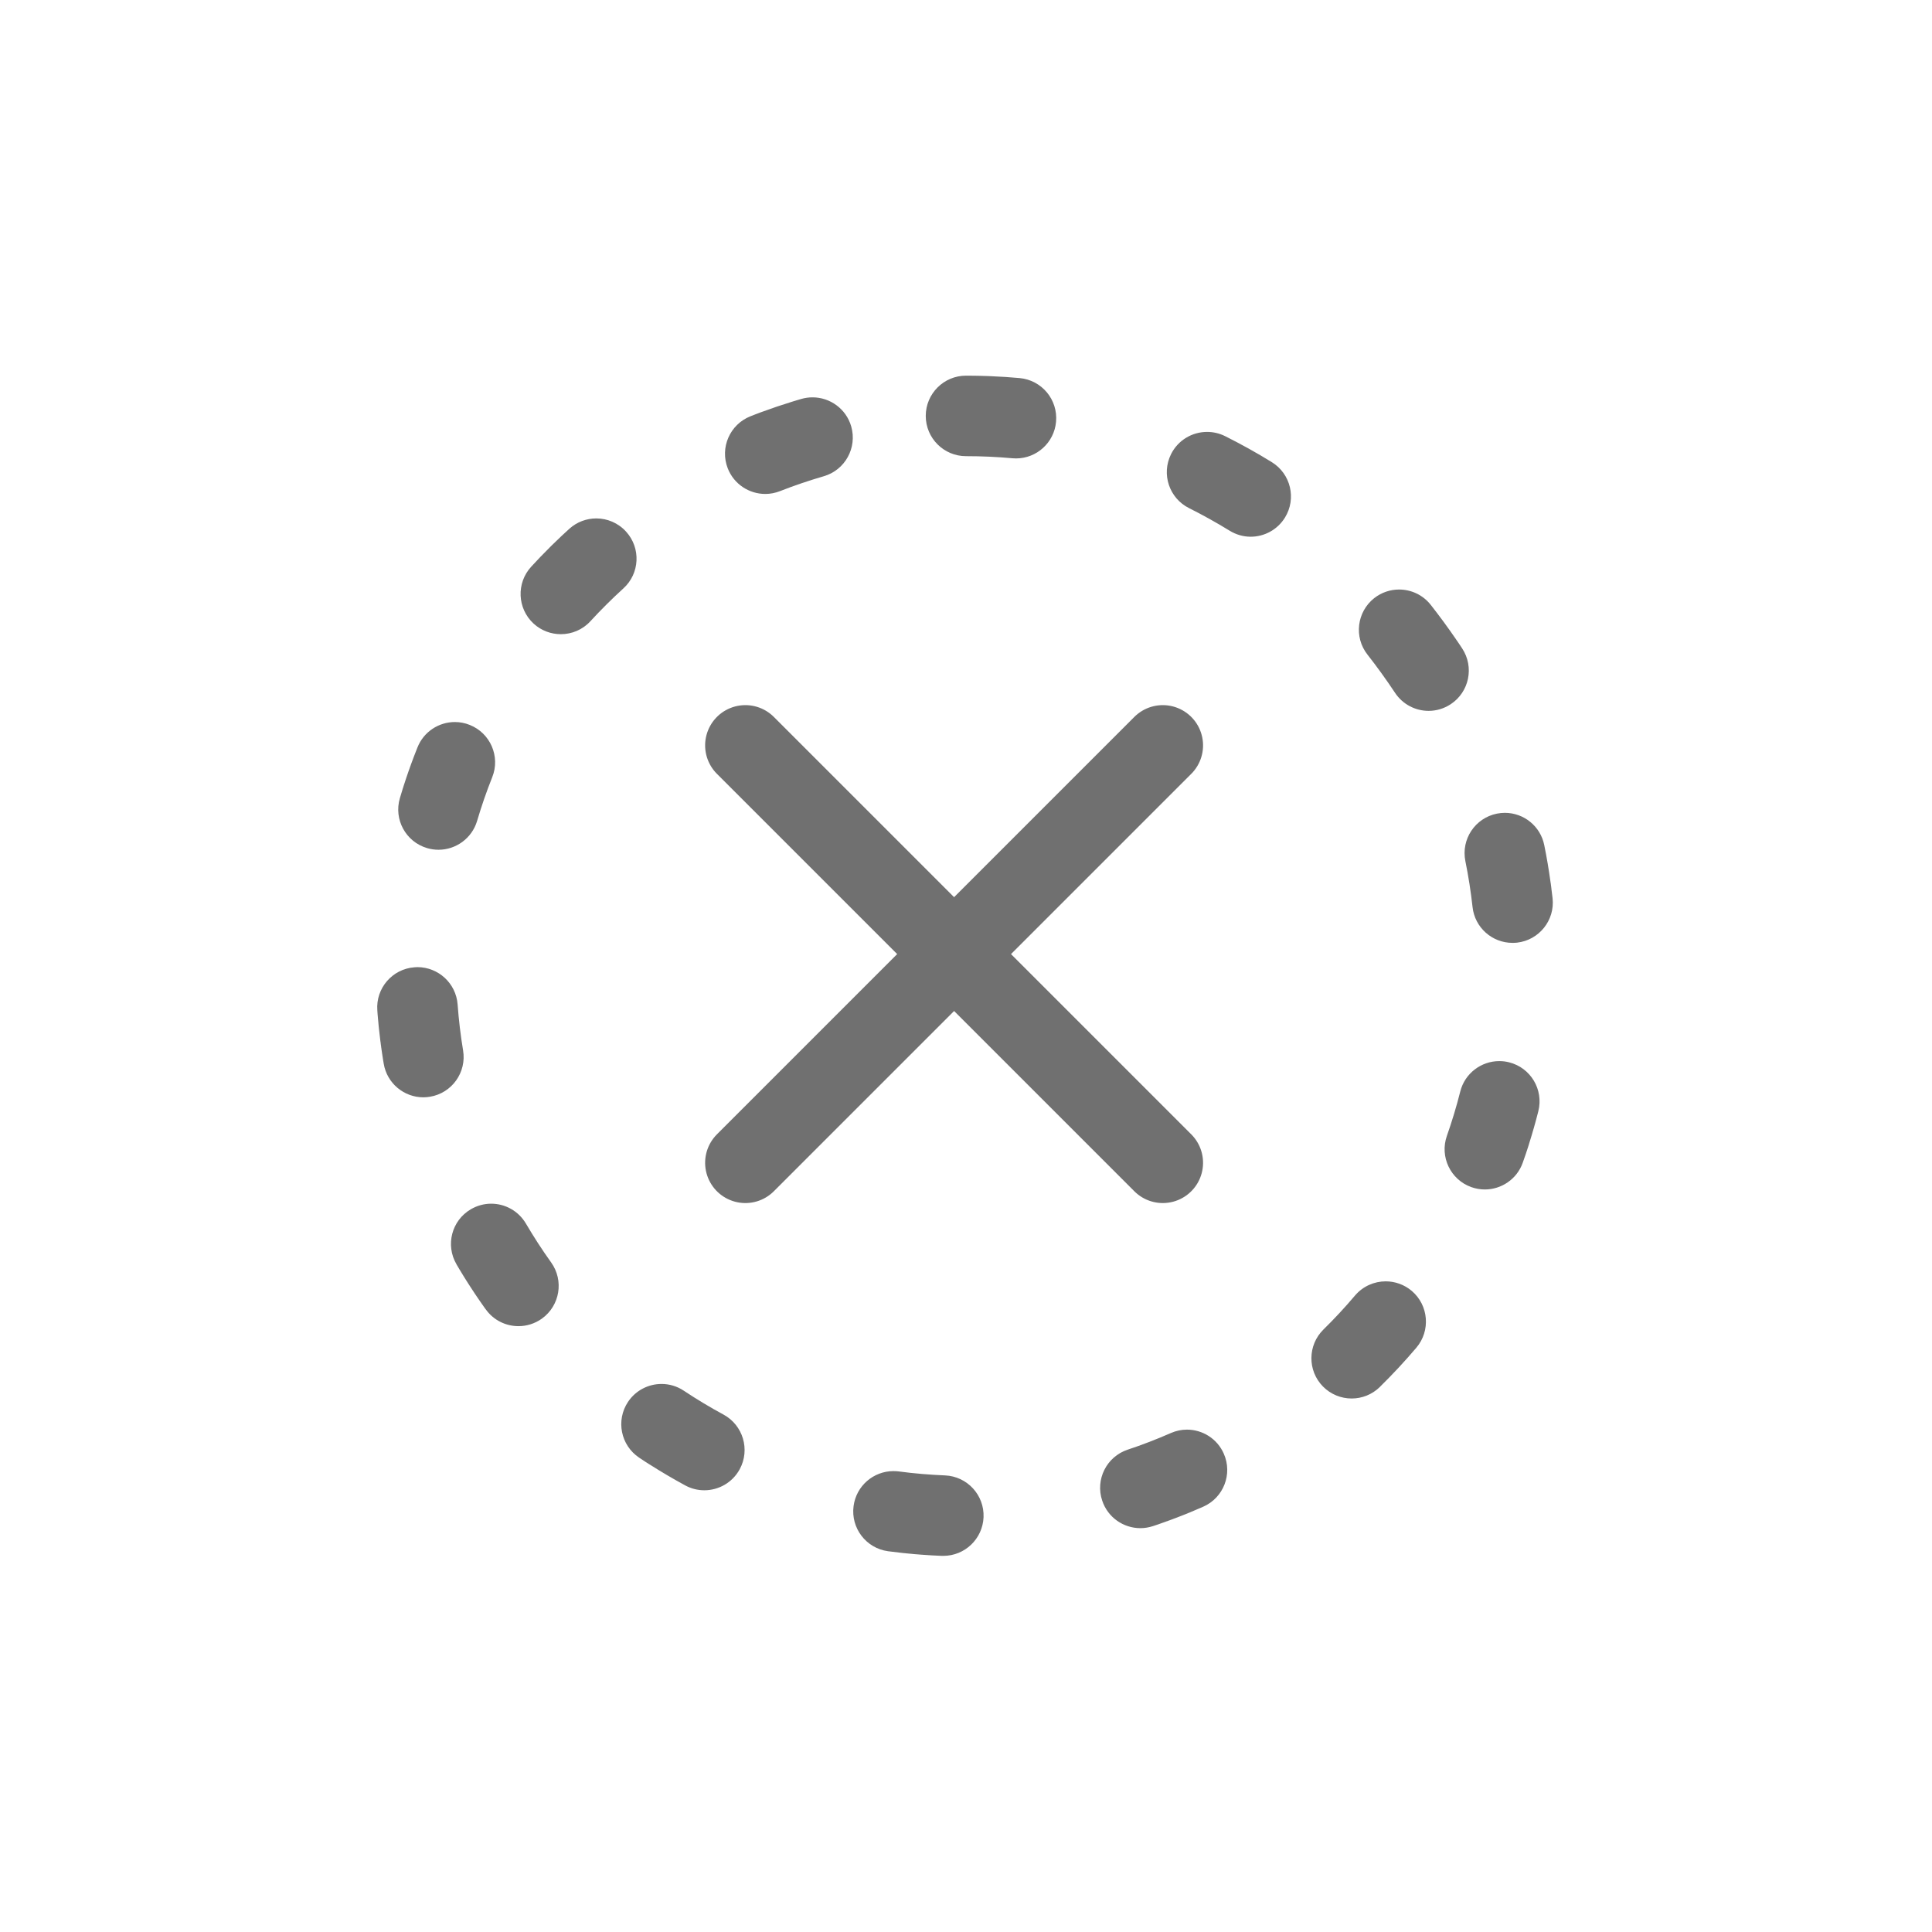 <svg xmlns="http://www.w3.org/2000/svg" xmlns:xlink="http://www.w3.org/1999/xlink" width="36" height="36" viewBox="0 0 36 36"><defs><style>.a,.d,.e{fill:none;}.b{clip-path:url(#a);}.c{fill:#fff;}.d{stroke:#707070;stroke-width:1.5px;}.d,.e{stroke-linecap:round;}.e{stroke-dasharray:1 4;}.f,.g{stroke:none;}.g{fill:#707070;}</style><clipPath id="a"><rect class="a" width="36" height="36"/></clipPath></defs><g class="b"><path class="c" d="M0,0H36V36H0Z"/><g transform="translate(192.787 -244.205) rotate(45)"><line class="d" y2="11" transform="translate(61.5 303.5)"/><line class="d" y2="11" transform="translate(67 309) rotate(90)"/></g><g class="e" transform="translate(7 7)"><path class="f" d="M11,0a11.113,11.113,0,0,1,9.865,6.128A10.64,10.64,0,0,1,22,11,11,11,0,1,1,11,0Z"/><path class="g" d="M 11 0 C 11.002 0 11.005 1.9073486328125e-06 11.007 1.9073486328125e-06 C 11.008 3.814697265625e-06 11.009 3.814697265625e-06 11.009 3.814697265625e-06 C 11.011 5.7220458984375e-06 11.013 7.62939453125e-06 11.014 9.5367431640625e-06 C 11.015 1.1444091796875e-05 11.016 1.1444091796875e-05 11.017 1.33514404296875e-05 C 11.019 1.52587890625e-05 11.02 1.9073486328125e-05 11.022 2.288818359375e-05 C 11.023 2.288818359375e-05 11.024 2.47955322265625e-05 11.024 2.6702880859375e-05 C 11.026 3.0517578125e-05 11.029 3.62396240234375e-05 11.031 4.38690185546875e-05 C 11.032 4.57763671875e-05 11.032 4.76837158203125e-05 11.033 4.9591064453125e-05 C 11.035 5.53131103515625e-05 11.037 6.103515625e-05 11.038 6.67572021484375e-05 C 11.039 6.866455078125e-05 11.04 7.2479248046875e-05 11.041 7.43865966796875e-05 C 11.043 8.0108642578125e-05 11.044 8.7738037109375e-05 11.046 9.34600830078125e-05 C 11.047 9.72747802734375e-05 11.047 9.918212890625e-05 11.048 0 C 11.05 0 11.052 0 11.054 0 C 11.055 0 11.055 0 11.055 0 C 11.058 0 11.06 0 11.062 0 C 11.063 0 11.064 0 11.065 0 C 11.067 0 11.068 0 11.07 0 C 11.071 0 11.071 0 11.072 0 C 11.074 0 11.076 0 11.077 0 C 11.078 0 11.079 0 11.08 0 C 11.082 0 11.084 0 11.087 0 C 11.087 0 11.087 0 11.088 0 C 11.09 0 11.092 0 11.094 0 C 11.095 0 11.095 0 11.096 0 C 11.098 0 11.099 0 11.101 0 C 11.102 0 11.103 0 11.104 0 C 11.105 0 11.107 0.001 11.109 0.001 C 11.11 0.001 11.11 0.001 11.111 0.001 C 11.113 0.001 11.115 0.001 11.118 0.001 C 11.118 0.001 11.119 0.001 11.12 0.001 C 11.122 0.001 11.123 0.001 11.125 0.001 C 11.126 0.001 11.127 0.001 11.128 0.001 C 11.129 0.001 11.131 0.001 11.132 0.001 C 11.133 0.001 11.134 0.001 11.135 0.001 C 11.137 0.001 11.138 0.001 11.14 0.001 C 11.141 0.001 11.142 0.001 11.144 0.001 C 11.145 0.001 11.147 0.001 11.149 0.001 C 11.15 0.001 11.151 0.001 11.152 0.001 C 11.153 0.001 11.154 0.001 11.156 0.001 C 11.157 0.001 11.158 0.001 11.159 0.001 C 11.16 0.001 11.162 0.001 11.163 0.001 C 11.164 0.001 11.165 0.001 11.166 0.001 C 11.168 0.001 11.171 0.001 11.173 0.001 C 11.174 0.001 11.175 0.001 11.176 0.001 C 11.177 0.001 11.178 0.001 11.18 0.001 C 11.181 0.001 11.182 0.001 11.183 0.001 C 11.184 0.002 11.186 0.002 11.187 0.002 C 11.188 0.002 11.189 0.002 11.19 0.002 C 11.192 0.002 11.193 0.002 11.195 0.002 C 11.195 0.002 11.196 0.002 11.197 0.002 C 11.199 0.002 11.202 0.002 11.204 0.002 C 11.205 0.002 11.206 0.002 11.207 0.002 C 11.208 0.002 11.21 0.002 11.211 0.002 C 11.212 0.002 11.213 0.002 11.214 0.002 C 11.216 0.002 11.217 0.002 11.218 0.002 C 11.219 0.002 11.22 0.002 11.221 0.002 C 11.223 0.002 11.224 0.002 11.225 0.002 C 11.227 0.002 11.229 0.002 11.232 0.002 C 11.233 0.002 11.234 0.002 11.235 0.002 C 11.236 0.002 11.237 0.003 11.239 0.003 C 11.24 0.003 11.241 0.003 11.242 0.003 C 11.243 0.003 11.244 0.003 11.246 0.003 C 11.247 0.003 11.248 0.003 11.248 0.003 C 11.252 0.003 11.255 0.003 11.258 0.003 C 11.258 0.003 11.259 0.003 11.259 0.003 C 11.26 0.003 11.262 0.003 11.263 0.003 C 11.264 0.003 11.265 0.003 11.265 0.003 C 11.267 0.003 11.268 0.003 11.27 0.003 C 11.271 0.003 11.272 0.003 11.272 0.003 C 11.274 0.003 11.275 0.003 11.277 0.003 C 11.277 0.003 11.278 0.003 11.279 0.003 C 11.282 0.004 11.285 0.004 11.288 0.004 C 11.289 0.004 11.289 0.004 11.29 0.004 C 11.291 0.004 11.292 0.004 11.294 0.004 C 11.295 0.004 11.296 0.004 11.297 0.004 C 11.298 0.004 11.299 0.004 11.301 0.004 C 11.302 0.004 11.302 0.004 11.303 0.004 C 11.308 0.004 11.314 0.004 11.319 0.005 C 11.319 0.005 11.32 0.005 11.321 0.005 C 11.322 0.005 11.324 0.005 11.325 0.005 C 11.326 0.005 11.327 0.005 11.327 0.005 C 11.329 0.005 11.33 0.005 11.332 0.005 C 11.333 0.005 11.333 0.005 11.334 0.005 C 11.339 0.005 11.344 0.005 11.35 0.005 C 11.35 0.005 11.351 0.005 11.351 0.006 C 11.353 0.006 11.355 0.006 11.356 0.006 C 11.357 0.006 11.357 0.006 11.358 0.006 C 11.364 0.006 11.369 0.006 11.375 0.006 C 11.375 0.006 11.375 0.006 11.375 0.006 C 11.377 0.006 11.379 0.006 11.381 0.006 C 11.381 0.006 11.382 0.007 11.382 0.007 C 11.384 0.007 11.385 0.007 11.387 0.007 C 11.388 0.007 11.388 0.007 11.388 0.007 C 11.394 0.007 11.4 0.007 11.405 0.007 C 11.406 0.007 11.406 0.007 11.406 0.007 C 11.408 0.007 11.41 0.007 11.412 0.008 C 11.412 0.008 11.412 0.008 11.413 0.008 C 11.414 0.008 11.416 0.008 11.418 0.008 C 11.418 0.008 11.418 0.008 11.418 0.008 C 11.424 0.008 11.43 0.008 11.436 0.008 C 11.436 0.009 11.436 0.009 11.437 0.009 C 11.439 0.009 11.44 0.009 11.442 0.009 C 11.443 0.009 11.443 0.009 11.443 0.009 C 11.451 0.009 11.459 0.009 11.467 0.01 C 11.467 0.01 11.467 0.01 11.467 0.01 C 11.646 0.017 11.823 0.029 12 0.045 C 12.412 0.083 12.715 0.447 12.678 0.859 C 12.643 1.249 12.316 1.542 11.932 1.542 C 11.909 1.542 11.887 1.541 11.864 1.539 C 11.579 1.513 11.289 1.5 11 1.5 C 10.586 1.5 10.25 1.164 10.25 0.75 C 10.25 0.336 10.586 0 11 0 C 11 0 11 0 11 0 Z M 15.492 1.048 C 15.605 1.048 15.719 1.073 15.826 1.126 C 16.124 1.275 16.416 1.437 16.699 1.612 C 17.052 1.83 17.161 2.292 16.943 2.645 C 16.801 2.874 16.556 3.001 16.304 3.001 C 16.17 3.001 16.034 2.964 15.911 2.888 C 15.667 2.738 15.413 2.597 15.158 2.469 C 14.787 2.285 14.636 1.835 14.82 1.464 C 14.951 1.2 15.217 1.048 15.492 1.048 Z M 19.07 3.985 C 19.292 3.985 19.512 4.083 19.66 4.271 C 19.824 4.48 19.982 4.695 20.134 4.917 C 20.134 4.917 20.134 4.917 20.134 4.917 C 20.135 4.918 20.136 4.92 20.137 4.922 C 20.137 4.922 20.137 4.922 20.137 4.922 C 20.141 4.927 20.144 4.931 20.147 4.936 C 20.147 4.936 20.148 4.937 20.148 4.937 C 20.149 4.938 20.15 4.94 20.151 4.941 C 20.151 4.942 20.151 4.942 20.152 4.943 C 20.153 4.944 20.153 4.945 20.154 4.946 C 20.155 4.947 20.155 4.948 20.156 4.949 C 20.157 4.951 20.159 4.953 20.16 4.955 C 20.16 4.955 20.161 4.956 20.162 4.957 C 20.162 4.958 20.163 4.959 20.164 4.96 C 20.164 4.961 20.165 4.962 20.165 4.963 C 20.166 4.964 20.167 4.965 20.167 4.966 C 20.168 4.967 20.169 4.968 20.17 4.969 C 20.17 4.97 20.171 4.971 20.171 4.972 C 20.172 4.973 20.173 4.975 20.174 4.976 C 20.175 4.977 20.176 4.978 20.177 4.979 C 20.177 4.981 20.178 4.982 20.179 4.983 C 20.18 4.984 20.18 4.984 20.181 4.985 C 20.181 4.987 20.182 4.988 20.183 4.989 C 20.184 4.99 20.184 4.991 20.185 4.991 C 20.186 4.993 20.187 4.995 20.188 4.997 C 20.188 4.997 20.188 4.997 20.189 4.997 C 20.19 4.999 20.191 5.001 20.193 5.003 C 20.193 5.004 20.193 5.004 20.193 5.004 C 20.195 5.006 20.196 5.008 20.197 5.01 C 20.197 5.01 20.197 5.01 20.198 5.011 C 20.199 5.013 20.2 5.015 20.202 5.017 C 20.202 5.017 20.202 5.017 20.202 5.017 C 20.216 5.038 20.231 5.06 20.245 5.082 C 20.473 5.428 20.378 5.893 20.033 6.121 C 19.906 6.205 19.762 6.246 19.62 6.246 C 19.377 6.246 19.138 6.127 18.994 5.909 C 18.832 5.665 18.66 5.426 18.481 5.198 C 18.225 4.873 18.282 4.401 18.607 4.145 C 18.745 4.037 18.908 3.985 19.07 3.985 Z M 21.041 8.146 C 21.391 8.146 21.704 8.392 21.775 8.748 C 21.821 8.974 21.86 9.204 21.892 9.438 C 21.892 9.438 21.892 9.438 21.892 9.438 C 21.893 9.443 21.894 9.448 21.894 9.453 C 21.894 9.453 21.894 9.454 21.895 9.454 C 21.895 9.456 21.895 9.459 21.896 9.461 C 21.896 9.461 21.896 9.461 21.896 9.462 C 21.896 9.464 21.896 9.466 21.897 9.469 C 21.897 9.469 21.897 9.469 21.897 9.47 C 21.897 9.472 21.897 9.474 21.898 9.477 C 21.898 9.477 21.898 9.477 21.898 9.478 C 21.898 9.48 21.898 9.482 21.899 9.484 C 21.899 9.484 21.899 9.485 21.899 9.486 C 21.899 9.488 21.899 9.49 21.9 9.492 C 21.9 9.493 21.9 9.493 21.9 9.494 C 21.9 9.496 21.9 9.497 21.901 9.499 C 21.901 9.5 21.901 9.5 21.901 9.501 C 21.901 9.503 21.901 9.505 21.902 9.507 C 21.902 9.508 21.902 9.509 21.902 9.51 C 21.902 9.511 21.902 9.513 21.903 9.514 C 21.903 9.515 21.903 9.516 21.903 9.517 C 21.903 9.519 21.903 9.521 21.904 9.523 C 21.904 9.524 21.904 9.525 21.904 9.526 C 21.904 9.527 21.904 9.528 21.905 9.529 C 21.905 9.534 21.906 9.538 21.906 9.542 C 21.906 9.543 21.906 9.544 21.907 9.544 C 21.907 9.549 21.908 9.554 21.908 9.558 C 21.908 9.559 21.908 9.559 21.908 9.56 C 21.916 9.619 21.923 9.678 21.93 9.738 C 21.975 10.149 21.678 10.519 21.267 10.565 C 21.239 10.568 21.211 10.569 21.183 10.569 C 20.806 10.569 20.481 10.286 20.439 9.902 C 20.407 9.615 20.362 9.326 20.305 9.045 C 20.223 8.639 20.486 8.243 20.892 8.161 C 20.942 8.151 20.992 8.146 21.041 8.146 Z M 20.937 12.772 C 20.998 12.772 21.06 12.779 21.121 12.795 C 21.522 12.896 21.765 13.303 21.665 13.704 C 21.613 13.911 21.554 14.116 21.49 14.319 C 21.49 14.319 21.49 14.32 21.49 14.32 C 21.489 14.322 21.489 14.324 21.488 14.327 C 21.488 14.327 21.488 14.328 21.488 14.328 C 21.487 14.33 21.486 14.333 21.485 14.335 C 21.485 14.335 21.485 14.336 21.485 14.336 C 21.484 14.339 21.484 14.341 21.483 14.343 C 21.483 14.343 21.483 14.344 21.483 14.344 C 21.482 14.346 21.481 14.349 21.48 14.352 C 21.48 14.352 21.48 14.352 21.48 14.352 C 21.477 14.362 21.473 14.373 21.47 14.384 C 21.47 14.384 21.47 14.384 21.47 14.384 C 21.469 14.387 21.468 14.389 21.467 14.392 C 21.467 14.392 21.467 14.392 21.467 14.393 C 21.466 14.395 21.465 14.397 21.465 14.399 C 21.464 14.4 21.464 14.401 21.464 14.401 C 21.463 14.403 21.463 14.405 21.462 14.407 C 21.462 14.408 21.462 14.409 21.461 14.409 C 21.461 14.411 21.46 14.413 21.46 14.415 C 21.459 14.416 21.459 14.416 21.459 14.417 C 21.458 14.419 21.458 14.421 21.457 14.423 C 21.457 14.423 21.457 14.424 21.456 14.425 C 21.456 14.427 21.455 14.429 21.455 14.43 C 21.454 14.431 21.454 14.432 21.454 14.433 C 21.453 14.435 21.453 14.436 21.452 14.438 C 21.452 14.439 21.451 14.44 21.451 14.441 C 21.451 14.442 21.45 14.444 21.45 14.445 C 21.449 14.446 21.449 14.448 21.448 14.449 C 21.448 14.45 21.448 14.451 21.447 14.453 C 21.447 14.454 21.446 14.455 21.446 14.457 C 21.446 14.457 21.445 14.458 21.445 14.459 C 21.442 14.468 21.439 14.477 21.436 14.486 C 21.436 14.486 21.436 14.486 21.436 14.487 C 21.435 14.489 21.434 14.491 21.434 14.493 C 21.434 14.494 21.434 14.494 21.434 14.494 C 21.433 14.496 21.432 14.498 21.431 14.501 C 21.431 14.501 21.431 14.501 21.431 14.501 C 21.43 14.504 21.429 14.506 21.429 14.508 C 21.429 14.509 21.429 14.508 21.429 14.509 C 21.428 14.511 21.427 14.514 21.426 14.516 C 21.426 14.516 21.426 14.516 21.426 14.516 C 21.41 14.565 21.393 14.614 21.375 14.663 C 21.267 14.971 20.977 15.164 20.668 15.164 C 20.585 15.164 20.501 15.15 20.418 15.121 C 20.028 14.983 19.823 14.554 19.961 14.164 C 20.056 13.894 20.14 13.616 20.21 13.338 C 20.296 12.998 20.602 12.772 20.937 12.772 Z M 18.821 16.876 C 18.992 16.876 19.165 16.935 19.306 17.054 C 19.621 17.322 19.66 17.796 19.392 18.112 C 19.178 18.364 18.953 18.606 18.717 18.838 C 18.717 18.838 18.717 18.838 18.717 18.838 C 18.716 18.84 18.714 18.842 18.712 18.844 C 18.712 18.844 18.712 18.844 18.712 18.844 C 18.566 18.987 18.376 19.059 18.186 19.059 C 17.992 19.059 17.798 18.984 17.651 18.835 C 17.361 18.54 17.365 18.065 17.66 17.774 C 17.865 17.573 18.063 17.36 18.248 17.141 C 18.397 16.966 18.608 16.876 18.821 16.876 Z M 15.117 19.639 C 15.406 19.639 15.681 19.807 15.804 20.088 C 15.971 20.467 15.799 20.908 15.421 21.075 C 15.337 21.112 15.251 21.149 15.166 21.184 C 15.166 21.184 15.166 21.184 15.166 21.184 C 15.163 21.185 15.161 21.186 15.158 21.187 C 15.158 21.187 15.158 21.187 15.158 21.187 C 15.155 21.188 15.153 21.189 15.151 21.19 C 15.15 21.19 15.15 21.19 15.15 21.19 C 15.147 21.191 15.145 21.192 15.143 21.193 C 15.143 21.193 15.142 21.193 15.142 21.193 C 15.139 21.195 15.137 21.195 15.135 21.196 C 15.135 21.196 15.135 21.197 15.135 21.197 C 15.132 21.198 15.13 21.199 15.127 21.2 C 15.127 21.2 15.127 21.2 15.127 21.2 C 15.109 21.207 15.091 21.214 15.072 21.222 C 15.072 21.222 15.072 21.222 15.072 21.222 C 15.07 21.223 15.068 21.223 15.065 21.224 C 15.065 21.225 15.064 21.225 15.064 21.225 C 15.062 21.226 15.059 21.227 15.057 21.228 C 15.057 21.228 15.057 21.228 15.056 21.228 C 15.054 21.229 15.052 21.23 15.05 21.231 C 15.049 21.231 15.049 21.231 15.048 21.231 C 15.046 21.232 15.044 21.233 15.042 21.234 C 15.042 21.234 15.041 21.234 15.04 21.234 C 15.039 21.235 15.037 21.236 15.035 21.237 C 15.034 21.237 15.033 21.237 15.033 21.237 C 15.031 21.238 15.029 21.239 15.027 21.24 C 15.026 21.24 15.026 21.24 15.025 21.24 C 15.023 21.241 15.021 21.242 15.018 21.243 C 15.018 21.243 15.018 21.243 15.018 21.243 C 15.002 21.249 14.987 21.255 14.971 21.261 C 14.971 21.261 14.97 21.262 14.97 21.262 C 14.968 21.263 14.966 21.263 14.963 21.264 C 14.963 21.264 14.963 21.265 14.962 21.265 C 14.96 21.266 14.958 21.267 14.956 21.267 C 14.955 21.267 14.955 21.268 14.954 21.268 C 14.952 21.269 14.95 21.269 14.948 21.27 C 14.948 21.27 14.947 21.271 14.947 21.271 C 14.945 21.272 14.942 21.272 14.94 21.273 C 14.94 21.273 14.939 21.274 14.939 21.274 C 14.937 21.275 14.935 21.275 14.933 21.276 C 14.932 21.276 14.932 21.277 14.931 21.277 C 14.929 21.277 14.927 21.278 14.925 21.279 C 14.924 21.279 14.924 21.28 14.923 21.28 C 14.921 21.28 14.919 21.281 14.917 21.282 C 14.916 21.282 14.916 21.282 14.916 21.283 C 14.913 21.284 14.911 21.284 14.909 21.285 C 14.909 21.285 14.908 21.285 14.908 21.286 C 14.897 21.29 14.887 21.293 14.877 21.297 C 14.877 21.297 14.877 21.297 14.876 21.297 C 14.874 21.298 14.872 21.299 14.869 21.3 C 14.869 21.3 14.869 21.3 14.868 21.301 C 14.866 21.301 14.864 21.302 14.861 21.303 C 14.861 21.303 14.86 21.304 14.86 21.304 C 14.858 21.304 14.856 21.305 14.854 21.306 C 14.853 21.306 14.853 21.306 14.852 21.307 C 14.85 21.307 14.848 21.308 14.846 21.309 C 14.845 21.309 14.845 21.309 14.844 21.31 C 14.842 21.31 14.84 21.311 14.838 21.312 C 14.838 21.312 14.837 21.312 14.836 21.312 C 14.835 21.313 14.833 21.314 14.831 21.315 C 14.83 21.315 14.829 21.315 14.829 21.315 C 14.827 21.316 14.825 21.317 14.823 21.318 C 14.822 21.318 14.822 21.318 14.821 21.318 C 14.819 21.319 14.817 21.32 14.815 21.32 C 14.814 21.321 14.814 21.321 14.813 21.321 C 14.811 21.322 14.809 21.323 14.807 21.323 C 14.806 21.324 14.806 21.324 14.806 21.324 C 14.803 21.325 14.801 21.326 14.798 21.327 C 14.798 21.327 14.798 21.327 14.798 21.327 C 14.79 21.33 14.782 21.333 14.774 21.335 C 14.774 21.335 14.774 21.335 14.774 21.336 C 14.771 21.336 14.769 21.337 14.767 21.338 C 14.766 21.338 14.766 21.339 14.765 21.339 C 14.763 21.339 14.761 21.34 14.759 21.341 C 14.758 21.341 14.758 21.341 14.757 21.342 C 14.755 21.342 14.753 21.343 14.751 21.344 C 14.751 21.344 14.75 21.344 14.749 21.345 C 14.747 21.345 14.745 21.346 14.744 21.347 C 14.743 21.347 14.742 21.347 14.741 21.347 C 14.739 21.348 14.738 21.349 14.736 21.349 C 14.735 21.35 14.734 21.35 14.733 21.35 C 14.731 21.351 14.73 21.351 14.728 21.352 C 14.727 21.352 14.727 21.353 14.726 21.353 C 14.724 21.354 14.722 21.354 14.72 21.355 C 14.72 21.355 14.719 21.356 14.718 21.356 C 14.716 21.356 14.714 21.357 14.713 21.358 C 14.712 21.358 14.711 21.358 14.71 21.359 C 14.709 21.359 14.707 21.36 14.705 21.36 C 14.704 21.361 14.703 21.361 14.702 21.361 C 14.701 21.362 14.699 21.363 14.697 21.363 C 14.696 21.364 14.695 21.364 14.695 21.364 C 14.693 21.365 14.691 21.365 14.689 21.366 C 14.688 21.366 14.688 21.367 14.687 21.367 C 14.682 21.369 14.677 21.37 14.672 21.372 C 14.671 21.373 14.67 21.373 14.669 21.373 C 14.667 21.374 14.665 21.375 14.664 21.375 C 14.663 21.375 14.661 21.376 14.66 21.376 C 14.659 21.377 14.658 21.377 14.656 21.378 C 14.655 21.378 14.654 21.379 14.652 21.379 C 14.651 21.38 14.65 21.38 14.649 21.38 C 14.647 21.381 14.646 21.381 14.644 21.382 C 14.643 21.382 14.642 21.383 14.641 21.383 C 14.64 21.384 14.638 21.384 14.637 21.385 C 14.636 21.385 14.634 21.385 14.633 21.386 C 14.632 21.386 14.631 21.387 14.629 21.387 C 14.628 21.388 14.627 21.388 14.626 21.388 C 14.625 21.389 14.623 21.389 14.621 21.39 C 14.62 21.39 14.62 21.391 14.619 21.391 C 14.617 21.392 14.615 21.392 14.614 21.393 C 14.613 21.393 14.612 21.393 14.611 21.394 C 14.609 21.394 14.608 21.395 14.606 21.395 C 14.605 21.396 14.604 21.396 14.604 21.396 C 14.602 21.397 14.6 21.397 14.598 21.398 C 14.598 21.398 14.597 21.398 14.597 21.399 C 14.56 21.411 14.523 21.424 14.487 21.436 C 14.408 21.462 14.328 21.475 14.249 21.475 C 13.935 21.475 13.642 21.276 13.538 20.962 C 13.406 20.569 13.619 20.144 14.011 20.013 C 14.283 19.923 14.554 19.818 14.816 19.703 C 14.914 19.66 15.016 19.639 15.117 19.639 Z M 9.648 20.412 C 9.681 20.412 9.714 20.414 9.747 20.418 C 10.031 20.456 10.32 20.48 10.608 20.492 C 11.022 20.509 11.344 20.858 11.327 21.272 C 11.31 21.675 10.978 21.991 10.578 21.991 C 10.568 21.991 10.557 21.991 10.547 21.991 C 10.484 21.988 10.421 21.985 10.359 21.982 C 10.359 21.982 10.358 21.982 10.358 21.982 C 10.356 21.981 10.353 21.981 10.351 21.981 C 10.351 21.981 10.35 21.981 10.35 21.981 C 10.348 21.981 10.345 21.981 10.343 21.981 C 10.343 21.981 10.343 21.981 10.342 21.981 C 10.34 21.981 10.337 21.98 10.335 21.98 C 10.335 21.98 10.335 21.98 10.335 21.98 C 10.322 21.979 10.309 21.979 10.296 21.978 C 10.296 21.978 10.296 21.978 10.295 21.978 C 10.293 21.978 10.291 21.978 10.289 21.977 C 10.288 21.977 10.288 21.977 10.287 21.977 C 10.285 21.977 10.283 21.977 10.281 21.977 C 10.28 21.977 10.28 21.977 10.279 21.977 C 10.277 21.977 10.275 21.976 10.273 21.976 C 10.272 21.976 10.272 21.976 10.271 21.976 C 10.269 21.976 10.267 21.976 10.265 21.976 C 10.264 21.976 10.264 21.976 10.263 21.976 C 10.261 21.976 10.259 21.975 10.257 21.975 C 10.256 21.975 10.256 21.975 10.256 21.975 C 10.246 21.975 10.236 21.974 10.226 21.973 C 10.226 21.973 10.225 21.973 10.225 21.973 C 10.223 21.973 10.221 21.973 10.219 21.973 C 10.219 21.973 10.217 21.973 10.217 21.973 C 10.215 21.972 10.213 21.972 10.211 21.972 C 10.21 21.972 10.21 21.972 10.209 21.972 C 10.207 21.972 10.205 21.972 10.203 21.972 C 10.202 21.972 10.201 21.971 10.2 21.971 C 10.199 21.971 10.197 21.971 10.195 21.971 C 10.194 21.971 10.193 21.971 10.192 21.971 C 10.191 21.971 10.189 21.971 10.187 21.97 C 10.186 21.97 10.185 21.97 10.184 21.97 C 10.182 21.97 10.181 21.97 10.179 21.97 C 10.178 21.97 10.178 21.97 10.177 21.97 C 10.17 21.969 10.162 21.969 10.155 21.968 C 10.155 21.968 10.155 21.968 10.155 21.968 C 10.153 21.968 10.151 21.968 10.148 21.968 C 10.148 21.967 10.147 21.967 10.147 21.967 C 10.145 21.967 10.143 21.967 10.141 21.967 C 10.14 21.967 10.139 21.967 10.138 21.967 C 10.137 21.967 10.135 21.966 10.133 21.966 C 10.132 21.966 10.131 21.966 10.13 21.966 C 10.128 21.966 10.127 21.966 10.125 21.966 C 10.124 21.966 10.123 21.966 10.122 21.965 C 10.12 21.965 10.118 21.965 10.117 21.965 C 10.116 21.965 10.115 21.965 10.114 21.965 C 10.112 21.965 10.11 21.965 10.109 21.964 C 10.108 21.964 10.107 21.964 10.106 21.964 C 10.097 21.963 10.088 21.963 10.079 21.962 C 10.078 21.962 10.078 21.962 10.076 21.962 C 10.075 21.962 10.073 21.961 10.071 21.961 C 10.07 21.961 10.069 21.961 10.068 21.961 C 10.067 21.961 10.065 21.961 10.063 21.961 C 10.062 21.961 10.061 21.96 10.06 21.96 C 10.058 21.96 10.057 21.96 10.055 21.96 C 10.054 21.96 10.053 21.96 10.052 21.96 C 10.05 21.96 10.049 21.959 10.047 21.959 C 10.046 21.959 10.045 21.959 10.044 21.959 C 10.042 21.959 10.04 21.959 10.039 21.959 C 10.038 21.958 10.037 21.958 10.036 21.958 C 10.034 21.958 10.032 21.958 10.031 21.958 C 10.03 21.958 10.029 21.958 10.028 21.958 C 10.022 21.957 10.015 21.957 10.009 21.956 C 10.008 21.956 10.007 21.956 10.007 21.956 C 10.005 21.956 10.003 21.955 10.002 21.955 C 10 21.955 10 21.955 9.998 21.955 C 9.997 21.955 9.995 21.955 9.994 21.955 C 9.993 21.955 9.991 21.954 9.99 21.954 C 9.989 21.954 9.987 21.954 9.986 21.954 C 9.984 21.954 9.983 21.954 9.982 21.953 C 9.98 21.953 9.979 21.953 9.977 21.953 C 9.976 21.953 9.975 21.953 9.974 21.953 C 9.972 21.953 9.971 21.952 9.969 21.952 C 9.968 21.952 9.967 21.952 9.965 21.952 C 9.964 21.952 9.962 21.952 9.961 21.952 C 9.96 21.951 9.958 21.951 9.957 21.951 C 9.955 21.951 9.954 21.951 9.953 21.951 C 9.951 21.951 9.95 21.951 9.948 21.95 C 9.946 21.95 9.944 21.95 9.941 21.95 C 9.94 21.95 9.938 21.949 9.937 21.949 C 9.935 21.949 9.934 21.949 9.933 21.949 C 9.932 21.949 9.93 21.949 9.928 21.948 C 9.927 21.948 9.926 21.948 9.925 21.948 C 9.923 21.948 9.922 21.948 9.92 21.948 C 9.919 21.948 9.918 21.947 9.916 21.947 C 9.915 21.947 9.913 21.947 9.912 21.947 C 9.911 21.947 9.909 21.947 9.908 21.946 C 9.907 21.946 9.905 21.946 9.904 21.946 C 9.902 21.946 9.901 21.946 9.9 21.946 C 9.898 21.945 9.897 21.945 9.895 21.945 C 9.894 21.945 9.893 21.945 9.892 21.945 C 9.89 21.945 9.888 21.944 9.886 21.944 C 9.885 21.944 9.884 21.944 9.883 21.944 C 9.881 21.944 9.879 21.944 9.877 21.943 C 9.876 21.943 9.876 21.943 9.875 21.943 C 9.872 21.943 9.87 21.943 9.867 21.942 C 9.866 21.942 9.866 21.942 9.866 21.942 C 9.863 21.942 9.861 21.942 9.858 21.941 C 9.858 21.941 9.857 21.941 9.857 21.941 C 9.854 21.941 9.852 21.941 9.85 21.941 C 9.849 21.941 9.849 21.94 9.848 21.94 C 9.846 21.94 9.844 21.94 9.842 21.94 C 9.841 21.94 9.84 21.94 9.839 21.939 C 9.837 21.939 9.835 21.939 9.833 21.939 C 9.832 21.939 9.832 21.939 9.831 21.939 C 9.829 21.938 9.826 21.938 9.824 21.938 C 9.824 21.938 9.823 21.938 9.823 21.938 C 9.82 21.937 9.818 21.937 9.815 21.937 C 9.815 21.937 9.815 21.937 9.815 21.937 C 9.726 21.927 9.637 21.917 9.548 21.905 C 9.139 21.85 8.851 21.474 8.905 21.064 C 8.955 20.686 9.277 20.412 9.648 20.412 Z M 5.327 18.788 C 5.47 18.788 5.615 18.829 5.742 18.914 C 5.981 19.073 6.23 19.223 6.482 19.359 C 6.846 19.557 6.981 20.012 6.784 20.376 C 6.648 20.627 6.39 20.769 6.124 20.769 C 6.003 20.769 5.881 20.74 5.767 20.678 C 5.543 20.556 5.323 20.427 5.108 20.29 C 5.107 20.29 5.107 20.29 5.107 20.29 C 5.105 20.289 5.103 20.288 5.102 20.286 C 5.101 20.286 5.101 20.286 5.1 20.286 C 5.099 20.285 5.097 20.284 5.096 20.283 C 5.095 20.282 5.094 20.282 5.093 20.281 C 5.092 20.28 5.091 20.279 5.089 20.279 C 5.088 20.278 5.087 20.277 5.087 20.277 C 5.085 20.276 5.084 20.275 5.083 20.274 C 5.082 20.274 5.08 20.273 5.08 20.272 C 5.078 20.272 5.077 20.271 5.076 20.27 C 5.075 20.269 5.074 20.269 5.073 20.268 C 5.072 20.267 5.071 20.267 5.069 20.266 C 5.068 20.265 5.067 20.264 5.066 20.264 C 5.065 20.263 5.064 20.262 5.063 20.262 C 5.061 20.261 5.06 20.26 5.059 20.259 C 5.058 20.259 5.057 20.258 5.056 20.258 C 5.055 20.256 5.053 20.256 5.051 20.254 C 5.051 20.254 5.05 20.254 5.05 20.253 C 5.048 20.252 5.046 20.251 5.044 20.25 C 5.044 20.249 5.043 20.249 5.043 20.249 C 5.041 20.247 5.039 20.246 5.036 20.245 C 5.036 20.245 5.036 20.245 5.036 20.245 C 4.994 20.217 4.951 20.189 4.909 20.161 C 4.566 19.931 4.473 19.467 4.702 19.122 C 4.847 18.905 5.085 18.788 5.327 18.788 Z M 2.152 15.429 C 2.41 15.429 2.66 15.562 2.8 15.8 C 2.945 16.047 3.103 16.291 3.27 16.524 C 3.511 16.861 3.434 17.329 3.097 17.571 C 2.965 17.665 2.812 17.711 2.661 17.711 C 2.427 17.711 2.197 17.602 2.051 17.397 C 2.049 17.395 2.048 17.393 2.046 17.391 C 2.046 17.391 2.046 17.391 2.046 17.391 C 2.045 17.389 2.043 17.387 2.042 17.385 C 2.042 17.385 2.041 17.385 2.041 17.385 C 2.04 17.383 2.039 17.38 2.037 17.378 C 2.037 17.378 2.037 17.378 2.037 17.378 C 2.036 17.376 2.034 17.374 2.033 17.372 C 2.033 17.372 2.032 17.372 2.032 17.372 C 2.019 17.353 2.006 17.334 1.992 17.315 C 1.992 17.315 1.992 17.315 1.992 17.315 C 1.991 17.313 1.99 17.311 1.988 17.31 C 1.988 17.309 1.988 17.309 1.987 17.308 C 1.986 17.307 1.985 17.305 1.984 17.304 C 1.984 17.303 1.983 17.302 1.983 17.301 C 1.982 17.3 1.981 17.299 1.98 17.297 C 1.979 17.296 1.979 17.296 1.978 17.295 C 1.977 17.293 1.976 17.292 1.975 17.291 C 1.975 17.29 1.974 17.289 1.973 17.288 C 1.972 17.287 1.972 17.286 1.971 17.284 C 1.97 17.283 1.969 17.282 1.969 17.282 C 1.968 17.28 1.967 17.279 1.966 17.278 C 1.965 17.277 1.965 17.276 1.964 17.275 C 1.963 17.274 1.962 17.273 1.962 17.271 C 1.961 17.27 1.96 17.269 1.96 17.268 C 1.959 17.267 1.958 17.266 1.957 17.265 C 1.956 17.264 1.956 17.263 1.955 17.262 C 1.954 17.261 1.953 17.259 1.952 17.258 C 1.952 17.257 1.951 17.256 1.95 17.255 C 1.95 17.254 1.949 17.253 1.948 17.252 C 1.947 17.25 1.947 17.249 1.946 17.248 C 1.945 17.247 1.944 17.246 1.943 17.245 C 1.943 17.244 1.942 17.243 1.941 17.241 C 1.94 17.24 1.94 17.239 1.939 17.238 C 1.938 17.237 1.937 17.236 1.936 17.235 C 1.936 17.234 1.935 17.233 1.934 17.232 C 1.933 17.231 1.932 17.229 1.932 17.228 C 1.931 17.227 1.93 17.226 1.93 17.225 C 1.927 17.221 1.924 17.217 1.921 17.212 C 1.92 17.211 1.92 17.21 1.919 17.21 C 1.918 17.208 1.917 17.207 1.916 17.205 C 1.915 17.204 1.915 17.203 1.914 17.203 C 1.913 17.201 1.912 17.2 1.912 17.199 C 1.911 17.198 1.91 17.197 1.91 17.196 C 1.909 17.195 1.908 17.193 1.907 17.192 C 1.906 17.191 1.906 17.19 1.905 17.189 C 1.904 17.188 1.903 17.187 1.902 17.185 C 1.902 17.184 1.901 17.183 1.9 17.182 C 1.9 17.181 1.899 17.18 1.898 17.179 C 1.897 17.178 1.897 17.177 1.896 17.176 C 1.895 17.174 1.894 17.173 1.893 17.172 C 1.893 17.171 1.892 17.17 1.891 17.169 C 1.891 17.168 1.89 17.167 1.889 17.165 C 1.888 17.164 1.888 17.163 1.887 17.162 C 1.886 17.161 1.885 17.16 1.884 17.159 C 1.884 17.158 1.883 17.157 1.882 17.156 C 1.882 17.154 1.881 17.153 1.88 17.152 C 1.879 17.151 1.878 17.15 1.878 17.149 C 1.877 17.148 1.876 17.147 1.875 17.145 C 1.875 17.144 1.874 17.143 1.873 17.142 C 1.872 17.141 1.872 17.14 1.871 17.139 C 1.87 17.138 1.869 17.137 1.869 17.136 C 1.868 17.134 1.867 17.133 1.866 17.132 C 1.866 17.131 1.865 17.13 1.864 17.129 C 1.864 17.128 1.863 17.126 1.862 17.125 C 1.861 17.124 1.86 17.123 1.86 17.122 C 1.859 17.121 1.858 17.119 1.857 17.118 C 1.857 17.117 1.856 17.116 1.855 17.116 C 1.854 17.114 1.853 17.112 1.852 17.111 C 1.852 17.11 1.851 17.109 1.851 17.109 C 1.849 17.107 1.848 17.104 1.846 17.102 C 1.846 17.102 1.846 17.102 1.846 17.102 C 1.845 17.1 1.843 17.098 1.842 17.096 C 1.841 17.095 1.841 17.094 1.84 17.093 C 1.839 17.091 1.838 17.09 1.837 17.089 C 1.837 17.088 1.836 17.087 1.836 17.086 C 1.835 17.085 1.834 17.084 1.833 17.082 C 1.832 17.081 1.832 17.08 1.831 17.079 C 1.83 17.078 1.829 17.076 1.828 17.075 C 1.828 17.074 1.827 17.073 1.827 17.072 C 1.826 17.071 1.825 17.07 1.824 17.069 C 1.823 17.068 1.823 17.067 1.822 17.066 C 1.821 17.064 1.821 17.063 1.82 17.062 C 1.819 17.061 1.818 17.06 1.818 17.059 C 1.817 17.058 1.816 17.056 1.815 17.055 C 1.815 17.054 1.814 17.053 1.813 17.052 C 1.812 17.051 1.812 17.05 1.811 17.049 C 1.81 17.047 1.809 17.046 1.809 17.045 C 1.808 17.044 1.807 17.043 1.806 17.042 C 1.806 17.041 1.805 17.04 1.804 17.039 C 1.803 17.037 1.803 17.036 1.802 17.035 C 1.801 17.034 1.8 17.033 1.8 17.032 C 1.799 17.031 1.798 17.03 1.798 17.028 C 1.797 17.027 1.796 17.026 1.795 17.025 C 1.795 17.024 1.794 17.023 1.793 17.022 C 1.792 17.021 1.792 17.019 1.791 17.018 C 1.79 17.017 1.789 17.016 1.789 17.015 C 1.788 17.014 1.787 17.013 1.787 17.012 C 1.786 17.011 1.785 17.009 1.784 17.008 C 1.783 17.007 1.783 17.006 1.782 17.005 C 1.781 17.004 1.781 17.002 1.78 17.001 C 1.779 17 1.778 16.999 1.778 16.998 C 1.777 16.996 1.776 16.995 1.775 16.993 C 1.774 16.993 1.774 16.992 1.773 16.991 C 1.772 16.989 1.771 16.987 1.769 16.985 C 1.768 16.984 1.768 16.983 1.767 16.982 C 1.766 16.98 1.766 16.979 1.765 16.978 C 1.764 16.977 1.763 16.976 1.763 16.975 C 1.762 16.974 1.761 16.972 1.76 16.971 C 1.76 16.97 1.759 16.969 1.758 16.968 C 1.757 16.967 1.757 16.966 1.756 16.965 C 1.755 16.963 1.754 16.962 1.754 16.961 C 1.753 16.96 1.752 16.959 1.752 16.958 C 1.751 16.957 1.75 16.955 1.749 16.954 C 1.749 16.953 1.748 16.952 1.747 16.951 C 1.746 16.95 1.746 16.949 1.745 16.947 C 1.744 16.947 1.743 16.945 1.743 16.944 C 1.742 16.943 1.741 16.942 1.74 16.941 C 1.74 16.94 1.739 16.939 1.739 16.938 C 1.738 16.936 1.737 16.935 1.736 16.934 C 1.735 16.933 1.735 16.932 1.734 16.931 C 1.733 16.93 1.733 16.928 1.732 16.927 C 1.731 16.926 1.731 16.925 1.73 16.924 C 1.729 16.923 1.728 16.922 1.727 16.92 C 1.727 16.919 1.726 16.918 1.726 16.917 C 1.725 16.916 1.724 16.915 1.723 16.914 C 1.723 16.913 1.722 16.911 1.721 16.911 C 1.72 16.909 1.72 16.908 1.719 16.907 C 1.718 16.906 1.718 16.905 1.717 16.904 C 1.716 16.903 1.715 16.901 1.714 16.9 C 1.714 16.899 1.713 16.898 1.713 16.897 C 1.712 16.896 1.711 16.895 1.71 16.893 C 1.71 16.892 1.709 16.892 1.709 16.891 C 1.708 16.889 1.707 16.888 1.706 16.886 C 1.705 16.886 1.705 16.885 1.704 16.884 C 1.704 16.883 1.703 16.881 1.702 16.88 C 1.701 16.879 1.701 16.879 1.701 16.879 C 1.697 16.873 1.693 16.867 1.689 16.86 C 1.689 16.86 1.689 16.86 1.689 16.86 C 1.688 16.858 1.687 16.857 1.686 16.855 C 1.686 16.854 1.685 16.853 1.685 16.853 C 1.684 16.851 1.683 16.85 1.682 16.848 C 1.681 16.847 1.681 16.847 1.68 16.846 C 1.679 16.845 1.679 16.843 1.678 16.842 C 1.677 16.841 1.676 16.84 1.676 16.839 C 1.675 16.838 1.674 16.836 1.673 16.835 C 1.673 16.834 1.672 16.833 1.672 16.833 C 1.671 16.831 1.67 16.83 1.669 16.828 C 1.669 16.827 1.668 16.826 1.668 16.826 C 1.667 16.824 1.666 16.823 1.665 16.821 C 1.664 16.821 1.664 16.82 1.663 16.819 C 1.663 16.818 1.662 16.816 1.661 16.815 C 1.66 16.814 1.66 16.813 1.659 16.812 C 1.658 16.811 1.657 16.809 1.656 16.808 C 1.656 16.807 1.655 16.806 1.655 16.805 C 1.654 16.804 1.653 16.803 1.652 16.801 C 1.652 16.8 1.651 16.799 1.651 16.798 C 1.65 16.797 1.649 16.796 1.648 16.794 C 1.648 16.793 1.647 16.793 1.646 16.792 C 1.646 16.79 1.645 16.789 1.644 16.787 C 1.643 16.787 1.643 16.786 1.642 16.785 C 1.641 16.783 1.64 16.782 1.64 16.781 C 1.639 16.78 1.638 16.779 1.638 16.778 C 1.637 16.777 1.636 16.775 1.635 16.774 C 1.635 16.773 1.634 16.772 1.634 16.771 C 1.633 16.77 1.632 16.768 1.631 16.767 C 1.631 16.767 1.63 16.766 1.63 16.766 C 1.627 16.76 1.623 16.754 1.619 16.748 C 1.619 16.748 1.619 16.747 1.619 16.747 C 1.618 16.745 1.617 16.743 1.616 16.742 C 1.615 16.741 1.615 16.741 1.615 16.74 C 1.614 16.738 1.613 16.737 1.612 16.735 C 1.611 16.735 1.611 16.734 1.61 16.733 C 1.61 16.732 1.609 16.73 1.608 16.729 C 1.607 16.728 1.607 16.727 1.606 16.726 C 1.605 16.725 1.605 16.724 1.604 16.722 C 1.603 16.721 1.603 16.72 1.602 16.719 C 1.601 16.718 1.6 16.717 1.599 16.715 C 1.599 16.714 1.598 16.714 1.598 16.713 C 1.597 16.711 1.596 16.71 1.595 16.708 C 1.595 16.708 1.594 16.707 1.594 16.706 C 1.593 16.704 1.592 16.703 1.591 16.702 C 1.591 16.701 1.59 16.7 1.59 16.699 C 1.589 16.698 1.588 16.696 1.587 16.695 C 1.586 16.694 1.586 16.693 1.585 16.692 C 1.584 16.691 1.584 16.689 1.583 16.688 C 1.582 16.687 1.582 16.686 1.581 16.685 C 1.58 16.684 1.58 16.683 1.579 16.681 C 1.578 16.68 1.577 16.679 1.577 16.678 C 1.576 16.677 1.575 16.676 1.575 16.674 C 1.574 16.673 1.573 16.672 1.573 16.671 C 1.572 16.67 1.571 16.669 1.571 16.668 C 1.57 16.666 1.569 16.665 1.568 16.664 C 1.568 16.663 1.567 16.662 1.566 16.661 C 1.566 16.659 1.565 16.658 1.564 16.657 C 1.563 16.656 1.563 16.655 1.562 16.654 C 1.561 16.652 1.561 16.651 1.56 16.65 C 1.559 16.649 1.559 16.648 1.558 16.647 C 1.555 16.642 1.553 16.638 1.55 16.633 C 1.549 16.632 1.549 16.632 1.549 16.631 C 1.548 16.629 1.547 16.628 1.546 16.626 C 1.545 16.625 1.545 16.625 1.544 16.624 C 1.544 16.623 1.542 16.621 1.542 16.619 C 1.541 16.618 1.541 16.618 1.54 16.617 C 1.539 16.615 1.538 16.613 1.537 16.612 C 1.537 16.611 1.536 16.611 1.536 16.61 C 1.535 16.609 1.534 16.606 1.533 16.605 C 1.533 16.604 1.532 16.604 1.532 16.603 C 1.531 16.601 1.53 16.599 1.529 16.598 C 1.529 16.597 1.528 16.597 1.528 16.596 C 1.527 16.594 1.526 16.593 1.525 16.591 C 1.524 16.59 1.524 16.59 1.524 16.589 C 1.522 16.587 1.522 16.586 1.521 16.584 C 1.52 16.583 1.52 16.583 1.52 16.582 C 1.518 16.58 1.517 16.578 1.516 16.577 C 1.516 16.576 1.516 16.576 1.515 16.575 C 1.514 16.573 1.513 16.571 1.512 16.569 C 1.512 16.569 1.512 16.569 1.511 16.568 C 1.51 16.566 1.509 16.564 1.508 16.562 C 1.508 16.562 1.507 16.561 1.507 16.561 C 1.507 16.56 1.506 16.559 1.506 16.558 C 1.297 16.201 1.416 15.742 1.773 15.533 C 1.893 15.463 2.023 15.429 2.152 15.429 Z M 0.779 11.021 C 1.168 11.022 1.497 11.322 1.527 11.716 C 1.548 12.003 1.582 12.291 1.629 12.573 C 1.697 12.982 1.421 13.368 1.013 13.436 C 0.971 13.443 0.93 13.447 0.889 13.447 C 0.529 13.447 0.211 13.187 0.15 12.82 C 0.149 12.812 0.147 12.803 0.146 12.795 C 0.146 12.794 0.146 12.794 0.146 12.794 C 0.145 12.791 0.145 12.789 0.144 12.786 C 0.144 12.786 0.144 12.786 0.144 12.785 C 0.144 12.783 0.143 12.781 0.143 12.778 C 0.143 12.778 0.143 12.777 0.143 12.777 C 0.142 12.775 0.142 12.772 0.142 12.77 C 0.142 12.769 0.141 12.769 0.141 12.769 C 0.141 12.766 0.141 12.764 0.14 12.761 C 0.14 12.761 0.14 12.76 0.14 12.76 C 0.138 12.749 0.137 12.738 0.135 12.727 C 0.135 12.726 0.135 12.726 0.135 12.726 C 0.134 12.723 0.134 12.721 0.133 12.719 C 0.133 12.718 0.133 12.717 0.133 12.716 C 0.133 12.714 0.133 12.712 0.132 12.71 C 0.132 12.71 0.132 12.709 0.132 12.708 C 0.131 12.706 0.131 12.704 0.131 12.702 C 0.131 12.701 0.131 12.7 0.131 12.7 C 0.13 12.698 0.13 12.696 0.13 12.694 C 0.129 12.693 0.129 12.692 0.129 12.691 C 0.129 12.69 0.129 12.687 0.128 12.685 C 0.128 12.685 0.128 12.684 0.128 12.683 C 0.128 12.681 0.127 12.679 0.127 12.677 C 0.127 12.676 0.127 12.675 0.127 12.675 C 0.126 12.669 0.125 12.664 0.124 12.658 C 0.124 12.658 0.124 12.658 0.124 12.658 C 0.124 12.655 0.123 12.652 0.123 12.65 C 0.123 12.649 0.123 12.649 0.123 12.648 C 0.122 12.646 0.122 12.644 0.122 12.642 C 0.122 12.641 0.121 12.64 0.121 12.64 C 0.121 12.637 0.121 12.635 0.12 12.633 C 0.12 12.633 0.12 12.632 0.12 12.631 C 0.12 12.629 0.12 12.627 0.119 12.625 C 0.119 12.624 0.119 12.624 0.119 12.623 C 0.119 12.621 0.118 12.619 0.118 12.617 C 0.118 12.616 0.118 12.615 0.118 12.615 C 0.117 12.612 0.117 12.61 0.117 12.608 C 0.117 12.608 0.117 12.607 0.116 12.606 C 0.116 12.604 0.116 12.602 0.115 12.599 C 0.115 12.599 0.115 12.598 0.115 12.598 C 0.114 12.59 0.113 12.581 0.112 12.573 C 0.112 12.573 0.111 12.572 0.111 12.572 C 0.111 12.569 0.111 12.567 0.11 12.565 C 0.11 12.564 0.11 12.564 0.11 12.563 C 0.11 12.561 0.11 12.558 0.109 12.556 C 0.109 12.556 0.109 12.555 0.109 12.554 C 0.109 12.552 0.108 12.55 0.108 12.548 C 0.108 12.547 0.108 12.547 0.108 12.546 C 0.107 12.544 0.107 12.542 0.107 12.54 C 0.107 12.539 0.107 12.538 0.107 12.538 C 0.106 12.535 0.106 12.533 0.106 12.531 C 0.106 12.53 0.106 12.53 0.105 12.529 C 0.105 12.527 0.105 12.524 0.104 12.521 C 0.104 12.521 0.104 12.521 0.104 12.521 C 0.103 12.513 0.102 12.504 0.101 12.496 C 0.101 12.495 0.101 12.495 0.101 12.495 C 0.1 12.492 0.1 12.49 0.1 12.487 C 0.1 12.487 0.1 12.486 0.1 12.486 C 0.099 12.484 0.099 12.481 0.099 12.479 C 0.099 12.478 0.098 12.478 0.098 12.478 C 0.098 12.475 0.098 12.473 0.097 12.471 C 0.097 12.47 0.097 12.47 0.097 12.469 C 0.097 12.467 0.097 12.464 0.096 12.462 C 0.096 12.462 0.096 12.461 0.096 12.461 C 0.096 12.458 0.095 12.456 0.095 12.453 C 0.095 12.453 0.095 12.453 0.095 12.452 C 0.094 12.441 0.092 12.43 0.091 12.418 C 0.091 12.418 0.091 12.418 0.091 12.418 C 0.09 12.415 0.09 12.413 0.09 12.41 C 0.089 12.41 0.089 12.409 0.089 12.409 C 0.089 12.406 0.089 12.404 0.088 12.402 C 0.088 12.401 0.088 12.401 0.088 12.4 C 0.088 12.398 0.088 12.395 0.087 12.393 C 0.087 12.393 0.087 12.392 0.087 12.392 C 0.087 12.389 0.087 12.387 0.086 12.384 C 0.086 12.384 0.086 12.384 0.086 12.384 C 0.084 12.366 0.082 12.349 0.08 12.332 C 0.08 12.332 0.08 12.332 0.08 12.332 C 0.079 12.329 0.079 12.326 0.079 12.324 C 0.079 12.323 0.079 12.323 0.079 12.323 C 0.078 12.321 0.078 12.318 0.078 12.315 C 0.078 12.315 0.078 12.315 0.078 12.315 C 0.075 12.292 0.072 12.269 0.07 12.246 C 0.07 12.246 0.07 12.246 0.07 12.246 C 0.069 12.243 0.069 12.24 0.069 12.237 C 0.069 12.237 0.069 12.237 0.069 12.237 C 0.066 12.214 0.064 12.191 0.061 12.168 C 0.061 12.168 0.061 12.168 0.061 12.168 C 0.061 12.165 0.061 12.163 0.06 12.16 C 0.06 12.159 0.06 12.159 0.06 12.159 C 0.058 12.139 0.056 12.119 0.054 12.099 C 0.054 12.099 0.054 12.098 0.054 12.098 C 0.054 12.095 0.054 12.093 0.053 12.09 C 0.053 12.09 0.053 12.09 0.053 12.089 C 0.053 12.087 0.053 12.084 0.053 12.082 C 0.052 12.081 0.052 12.081 0.052 12.081 C 0.052 12.078 0.052 12.076 0.052 12.073 C 0.052 12.073 0.052 12.073 0.052 12.072 C 0.051 12.069 0.051 12.067 0.051 12.064 C 0.051 12.064 0.051 12.064 0.051 12.064 C 0.05 12.052 0.049 12.041 0.048 12.029 C 0.048 12.029 0.047 12.029 0.047 12.028 C 0.047 12.026 0.047 12.023 0.047 12.021 C 0.047 12.021 0.047 12.02 0.047 12.019 C 0.046 12.017 0.046 12.015 0.046 12.013 C 0.046 12.012 0.046 12.011 0.046 12.011 C 0.046 12.008 0.045 12.007 0.045 12.005 C 0.045 12.004 0.045 12.003 0.045 12.002 C 0.045 12 0.045 11.998 0.045 11.996 C 0.044 11.995 0.044 11.994 0.044 11.993 C 0.044 11.992 0.044 11.99 0.044 11.988 C 0.044 11.987 0.044 11.986 0.043 11.985 C 0.043 11.983 0.043 11.981 0.043 11.98 C 0.043 11.979 0.043 11.978 0.043 11.977 C 0.043 11.974 0.042 11.972 0.042 11.97 C 0.042 11.969 0.042 11.968 0.042 11.967 C 0.042 11.965 0.041 11.962 0.041 11.96 C 0.041 11.959 0.041 11.958 0.041 11.956 C 0.041 11.955 0.041 11.953 0.041 11.952 C 0.04 11.95 0.04 11.949 0.04 11.947 C 0.04 11.946 0.04 11.945 0.04 11.944 C 0.04 11.942 0.04 11.941 0.04 11.939 C 0.039 11.938 0.039 11.937 0.039 11.936 C 0.039 11.934 0.039 11.932 0.039 11.93 C 0.039 11.93 0.039 11.929 0.039 11.928 C 0.038 11.926 0.038 11.924 0.038 11.922 C 0.038 11.921 0.038 11.921 0.038 11.92 C 0.038 11.918 0.038 11.916 0.037 11.914 C 0.037 11.913 0.037 11.913 0.037 11.913 C 0.035 11.884 0.033 11.856 0.031 11.827 C -8.0108642578125e-05 11.414 0.31 11.054 0.723 11.024 C 0.742 11.022 0.761 11.021 0.779 11.021 Z M 1.476 6.454 C 1.568 6.454 1.662 6.471 1.753 6.508 C 2.138 6.661 2.326 7.098 2.172 7.482 C 2.066 7.748 1.971 8.022 1.89 8.297 C 1.793 8.623 1.494 8.834 1.171 8.834 C 1.1 8.834 1.029 8.824 0.958 8.803 C 0.561 8.686 0.334 8.269 0.451 7.873 C 0.467 7.817 0.485 7.761 0.502 7.705 C 0.502 7.705 0.502 7.704 0.502 7.704 C 0.503 7.702 0.504 7.699 0.504 7.697 C 0.505 7.697 0.505 7.696 0.505 7.695 C 0.506 7.693 0.506 7.691 0.507 7.689 C 0.507 7.689 0.507 7.688 0.508 7.687 C 0.508 7.685 0.509 7.684 0.509 7.682 C 0.51 7.681 0.51 7.68 0.51 7.679 C 0.511 7.677 0.511 7.676 0.512 7.674 C 0.512 7.673 0.512 7.672 0.513 7.671 C 0.513 7.67 0.514 7.667 0.514 7.666 C 0.515 7.665 0.515 7.664 0.515 7.663 C 0.516 7.661 0.516 7.66 0.517 7.658 C 0.517 7.657 0.517 7.656 0.518 7.655 C 0.518 7.654 0.519 7.652 0.519 7.65 C 0.52 7.649 0.52 7.648 0.52 7.647 C 0.521 7.646 0.521 7.644 0.522 7.642 C 0.522 7.641 0.522 7.641 0.523 7.64 C 0.523 7.638 0.524 7.636 0.524 7.634 C 0.525 7.634 0.525 7.633 0.525 7.632 C 0.526 7.63 0.526 7.628 0.527 7.626 C 0.527 7.626 0.527 7.625 0.528 7.624 C 0.529 7.621 0.529 7.619 0.53 7.616 C 0.531 7.615 0.531 7.614 0.531 7.613 C 0.532 7.612 0.532 7.61 0.533 7.609 C 0.533 7.607 0.534 7.606 0.534 7.604 C 0.534 7.603 0.535 7.602 0.535 7.601 C 0.536 7.6 0.536 7.598 0.537 7.597 C 0.537 7.595 0.537 7.595 0.538 7.593 C 0.538 7.592 0.539 7.59 0.539 7.589 C 0.539 7.588 0.54 7.587 0.54 7.586 C 0.541 7.584 0.541 7.583 0.542 7.581 C 0.542 7.58 0.542 7.579 0.543 7.578 C 0.543 7.576 0.544 7.575 0.544 7.574 C 0.545 7.572 0.545 7.572 0.545 7.57 C 0.546 7.569 0.546 7.567 0.547 7.566 C 0.547 7.565 0.547 7.564 0.548 7.563 C 0.548 7.561 0.549 7.56 0.549 7.558 C 0.55 7.557 0.55 7.556 0.55 7.555 C 0.551 7.553 0.551 7.552 0.552 7.55 C 0.552 7.55 0.552 7.548 0.553 7.548 C 0.553 7.546 0.554 7.544 0.554 7.543 C 0.555 7.542 0.555 7.541 0.555 7.54 C 0.556 7.538 0.556 7.537 0.557 7.535 C 0.557 7.534 0.557 7.534 0.557 7.534 C 0.561 7.522 0.565 7.51 0.569 7.499 C 0.569 7.498 0.569 7.498 0.569 7.497 C 0.57 7.495 0.571 7.493 0.571 7.491 C 0.572 7.491 0.572 7.49 0.572 7.49 C 0.573 7.488 0.573 7.486 0.574 7.484 C 0.574 7.483 0.574 7.483 0.575 7.482 C 0.575 7.48 0.576 7.478 0.577 7.476 C 0.577 7.476 0.577 7.475 0.577 7.475 C 0.578 7.473 0.578 7.471 0.579 7.469 C 0.579 7.468 0.579 7.468 0.58 7.467 C 0.58 7.465 0.581 7.463 0.582 7.461 C 0.582 7.461 0.582 7.46 0.582 7.459 C 0.583 7.458 0.583 7.456 0.584 7.454 C 0.584 7.453 0.585 7.452 0.585 7.452 C 0.585 7.45 0.586 7.448 0.587 7.446 C 0.587 7.446 0.587 7.445 0.587 7.445 C 0.588 7.443 0.589 7.44 0.589 7.438 C 0.589 7.438 0.59 7.438 0.59 7.438 C 0.595 7.423 0.599 7.409 0.604 7.395 C 0.605 7.394 0.605 7.394 0.605 7.394 C 0.605 7.392 0.606 7.39 0.607 7.388 C 0.607 7.387 0.607 7.386 0.607 7.386 C 0.608 7.384 0.609 7.382 0.609 7.38 C 0.61 7.38 0.61 7.379 0.61 7.379 C 0.611 7.377 0.611 7.375 0.612 7.373 C 0.612 7.372 0.613 7.371 0.613 7.371 C 0.613 7.369 0.614 7.367 0.615 7.365 C 0.615 7.365 0.615 7.364 0.615 7.364 C 0.616 7.362 0.617 7.36 0.617 7.358 C 0.618 7.357 0.618 7.357 0.618 7.356 C 0.619 7.354 0.619 7.352 0.62 7.35 C 0.62 7.35 0.62 7.349 0.62 7.349 C 0.621 7.347 0.622 7.345 0.623 7.342 C 0.623 7.342 0.623 7.342 0.623 7.342 C 0.631 7.32 0.638 7.298 0.646 7.277 C 0.646 7.277 0.646 7.276 0.646 7.276 C 0.647 7.274 0.648 7.271 0.649 7.269 C 0.649 7.269 0.649 7.269 0.649 7.269 C 0.65 7.266 0.651 7.264 0.652 7.262 C 0.652 7.262 0.652 7.261 0.652 7.261 C 0.653 7.259 0.653 7.256 0.654 7.254 C 0.654 7.254 0.654 7.254 0.654 7.254 C 0.694 7.144 0.736 7.035 0.779 6.927 C 0.896 6.633 1.178 6.454 1.476 6.454 Z M 4.111 2.66 C 4.315 2.66 4.518 2.743 4.666 2.906 C 4.945 3.213 4.922 3.687 4.615 3.965 C 4.403 4.158 4.197 4.363 4.002 4.575 C 3.855 4.736 3.653 4.817 3.45 4.817 C 3.269 4.817 3.087 4.752 2.943 4.62 C 2.638 4.339 2.618 3.865 2.898 3.56 C 3.01 3.437 3.126 3.317 3.244 3.2 C 3.244 3.2 3.244 3.2 3.244 3.199 C 3.246 3.198 3.247 3.197 3.248 3.195 C 3.249 3.195 3.25 3.194 3.25 3.194 C 3.251 3.192 3.253 3.191 3.254 3.19 C 3.254 3.189 3.255 3.189 3.256 3.188 C 3.257 3.187 3.258 3.186 3.259 3.184 C 3.26 3.184 3.261 3.183 3.262 3.182 C 3.263 3.181 3.264 3.18 3.265 3.179 C 3.266 3.178 3.267 3.177 3.267 3.177 C 3.268 3.176 3.269 3.174 3.27 3.173 C 3.271 3.173 3.273 3.171 3.273 3.171 C 3.274 3.17 3.275 3.169 3.276 3.168 C 3.277 3.167 3.278 3.166 3.279 3.165 C 3.28 3.164 3.281 3.163 3.282 3.162 C 3.283 3.161 3.284 3.16 3.285 3.159 C 3.286 3.158 3.286 3.158 3.287 3.157 C 3.288 3.156 3.29 3.155 3.291 3.153 C 3.292 3.153 3.292 3.152 3.293 3.151 C 3.294 3.15 3.296 3.149 3.297 3.147 C 3.297 3.147 3.298 3.146 3.299 3.146 C 3.3 3.144 3.301 3.143 3.303 3.142 C 3.303 3.141 3.304 3.141 3.304 3.14 C 3.306 3.139 3.308 3.137 3.309 3.136 C 3.309 3.135 3.31 3.135 3.31 3.135 C 3.312 3.133 3.313 3.131 3.315 3.13 C 3.315 3.129 3.316 3.129 3.316 3.129 C 3.412 3.035 3.509 2.943 3.609 2.853 C 3.752 2.724 3.932 2.66 4.111 2.66 Z M 8.141 0.404 C 8.466 0.404 8.766 0.617 8.861 0.945 C 8.976 1.343 8.747 1.759 8.35 1.874 C 8.075 1.954 7.8 2.047 7.533 2.152 C 7.443 2.187 7.351 2.204 7.26 2.204 C 6.96 2.204 6.677 2.023 6.561 1.728 C 6.41 1.342 6.6 0.908 6.985 0.756 C 7.007 0.747 7.029 0.738 7.052 0.73 C 7.053 0.729 7.053 0.729 7.054 0.729 C 7.056 0.728 7.058 0.728 7.06 0.727 C 7.06 0.726 7.061 0.726 7.062 0.726 C 7.064 0.725 7.066 0.724 7.067 0.724 C 7.068 0.724 7.069 0.723 7.07 0.723 C 7.071 0.722 7.073 0.722 7.075 0.721 C 7.076 0.721 7.077 0.72 7.078 0.72 C 7.079 0.719 7.081 0.719 7.082 0.718 C 7.083 0.718 7.084 0.717 7.086 0.717 C 7.087 0.716 7.088 0.716 7.089 0.715 C 7.091 0.715 7.092 0.714 7.093 0.714 C 7.094 0.714 7.096 0.713 7.097 0.713 C 7.098 0.712 7.1 0.712 7.101 0.711 C 7.102 0.711 7.103 0.71 7.104 0.71 C 7.106 0.709 7.107 0.709 7.109 0.708 C 7.11 0.708 7.11 0.708 7.111 0.707 C 7.113 0.707 7.115 0.706 7.116 0.705 C 7.117 0.705 7.117 0.705 7.118 0.705 C 7.127 0.701 7.136 0.698 7.145 0.694 C 7.146 0.694 7.145 0.694 7.146 0.694 C 7.148 0.693 7.15 0.692 7.153 0.692 C 7.153 0.692 7.153 0.692 7.153 0.692 C 7.155 0.691 7.157 0.69 7.159 0.689 C 7.16 0.689 7.16 0.689 7.16 0.689 C 7.163 0.688 7.165 0.687 7.167 0.686 C 7.167 0.686 7.167 0.686 7.168 0.686 C 7.17 0.685 7.172 0.684 7.174 0.683 C 7.175 0.683 7.175 0.683 7.175 0.683 C 7.177 0.682 7.18 0.682 7.182 0.681 C 7.182 0.681 7.182 0.681 7.182 0.681 C 7.184 0.68 7.187 0.679 7.189 0.678 C 7.189 0.678 7.189 0.678 7.189 0.678 C 7.379 0.608 7.572 0.543 7.766 0.483 C 7.766 0.483 7.767 0.483 7.767 0.483 C 7.769 0.482 7.771 0.481 7.774 0.481 C 7.774 0.481 7.774 0.481 7.774 0.48 C 7.777 0.48 7.779 0.479 7.781 0.479 C 7.781 0.478 7.782 0.478 7.782 0.478 C 7.784 0.477 7.786 0.477 7.788 0.476 C 7.789 0.476 7.79 0.476 7.79 0.476 C 7.792 0.475 7.794 0.475 7.796 0.474 C 7.797 0.474 7.797 0.474 7.798 0.473 C 7.8 0.473 7.802 0.472 7.804 0.472 C 7.804 0.471 7.805 0.471 7.806 0.471 C 7.807 0.47 7.809 0.47 7.811 0.469 C 7.812 0.469 7.813 0.469 7.814 0.469 C 7.815 0.468 7.817 0.467 7.819 0.467 C 7.82 0.467 7.82 0.467 7.821 0.466 C 7.823 0.466 7.825 0.465 7.827 0.465 C 7.827 0.465 7.827 0.465 7.827 0.465 C 7.831 0.463 7.834 0.462 7.838 0.461 C 7.839 0.461 7.841 0.46 7.842 0.46 C 7.843 0.46 7.844 0.459 7.845 0.459 C 7.847 0.459 7.848 0.458 7.85 0.458 C 7.851 0.457 7.852 0.457 7.853 0.457 C 7.854 0.456 7.856 0.456 7.858 0.455 C 7.859 0.455 7.86 0.455 7.861 0.454 C 7.863 0.454 7.864 0.454 7.866 0.453 C 7.867 0.453 7.867 0.452 7.868 0.452 C 7.87 0.452 7.872 0.451 7.874 0.451 C 7.875 0.45 7.875 0.45 7.876 0.45 C 7.878 0.449 7.88 0.449 7.882 0.448 C 7.882 0.448 7.883 0.448 7.884 0.448 C 7.886 0.447 7.888 0.446 7.89 0.446 C 7.891 0.446 7.891 0.445 7.892 0.445 C 7.894 0.445 7.896 0.444 7.898 0.443 C 7.899 0.443 7.899 0.443 7.899 0.443 C 7.902 0.442 7.904 0.442 7.907 0.441 C 7.907 0.441 7.907 0.441 7.907 0.441 C 7.916 0.438 7.924 0.436 7.933 0.433 C 8.003 0.413 8.072 0.404 8.141 0.404 Z"/></g></g></svg>